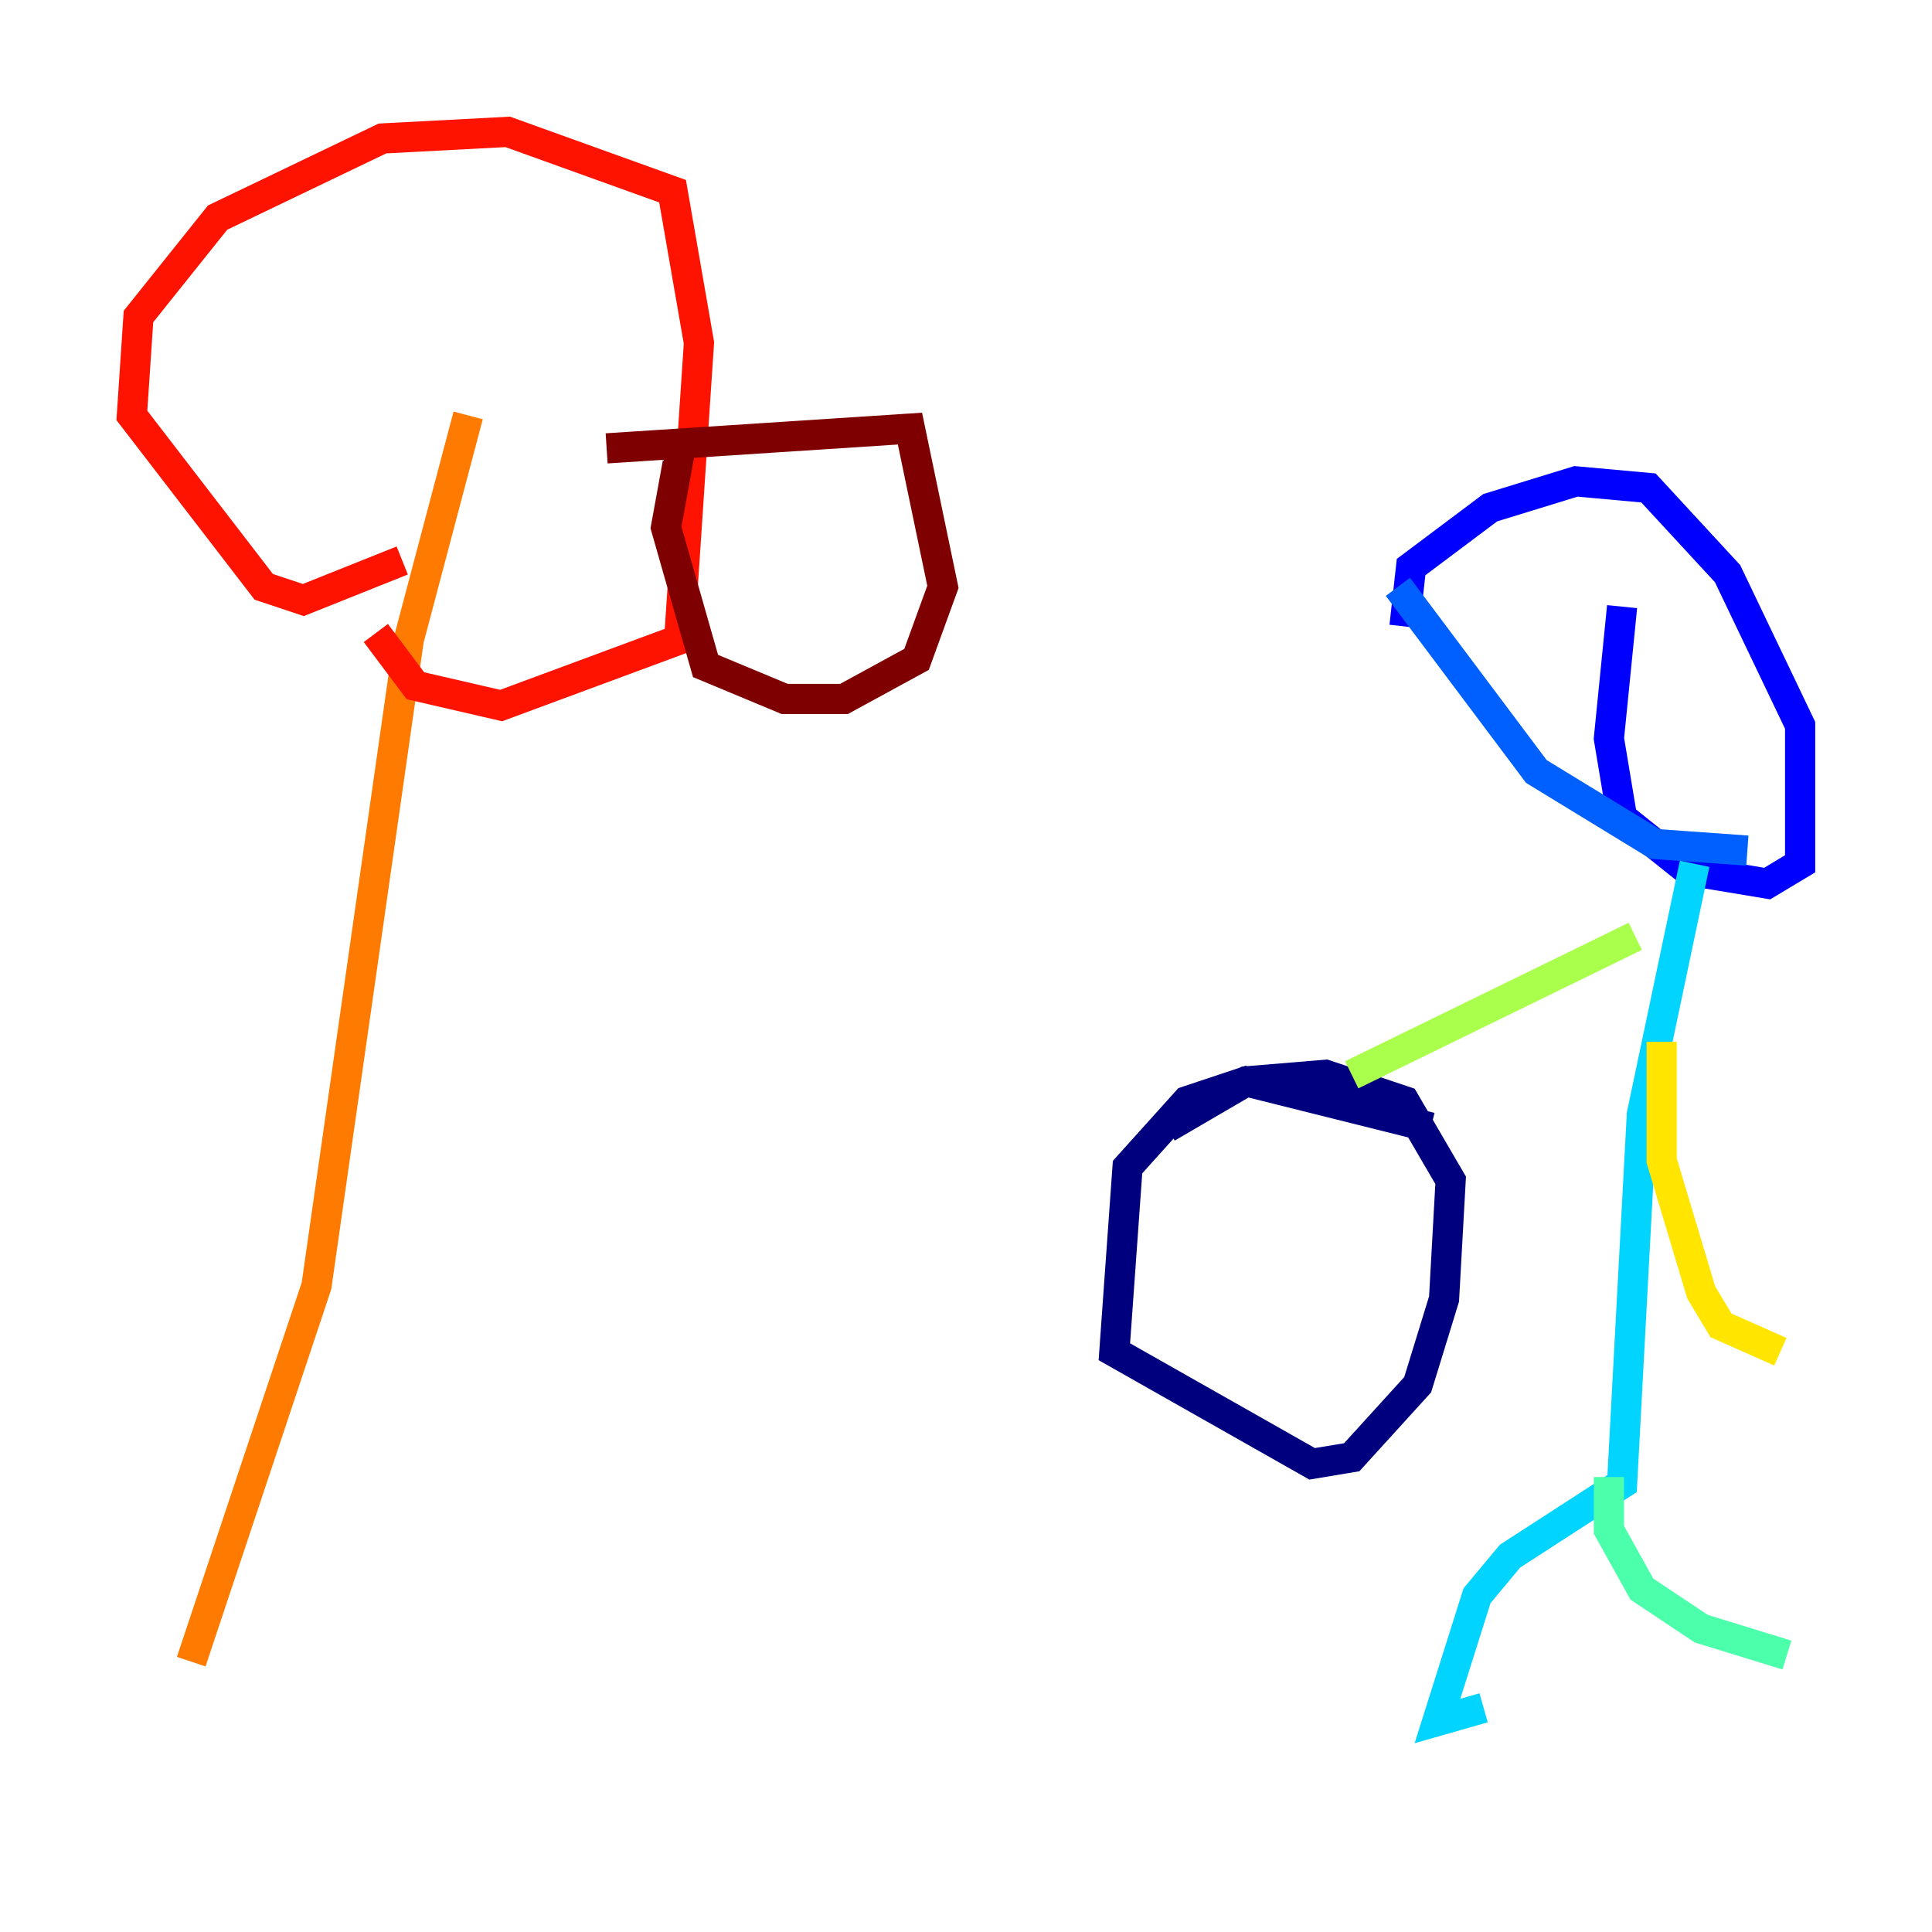 <?xml version="1.0" encoding="utf-8" ?>
<svg baseProfile="tiny" height="128" version="1.2" viewBox="0,0,128,128" width="128" xmlns="http://www.w3.org/2000/svg" xmlns:ev="http://www.w3.org/2001/xml-events" xmlns:xlink="http://www.w3.org/1999/xlink"><defs /><polyline fill="none" points="94.799,74.703 82.567,71.645 78.635,72.956 74.703,77.324 73.829,89.556 86.935,96.983 89.556,96.546 93.925,91.741 95.672,86.061 96.109,78.198 93.051,72.956 87.809,71.208 82.567,71.645 77.324,74.703" stroke="#00007f" stroke-width="2" /><polyline fill="none" points="107.468,40.191 106.594,48.928 107.468,54.171 111.836,57.666 117.079,58.539 119.263,57.229 119.263,48.055 114.457,38.007 109.215,32.328 104.41,31.891 98.73,33.638 93.488,37.57 93.051,41.502" stroke="#0000fe" stroke-width="2" /><polyline fill="none" points="92.614,38.88 101.788,51.113 109.652,55.918 115.768,56.355" stroke="#0060ff" stroke-width="2" /><polyline fill="none" points="112.273,57.229 108.778,73.829 107.468,98.293 100.041,103.099 97.857,105.72 95.236,114.02 98.293,113.147" stroke="#00d4ff" stroke-width="2" /><polyline fill="none" points="106.594,97.857 106.594,101.352 108.778,105.283 112.71,107.904 118.389,109.652" stroke="#4cffaa" stroke-width="2" /><polyline fill="none" points="108.341,62.034 89.556,71.208" stroke="#aaff4c" stroke-width="2" /><polyline fill="none" points="110.089,69.024 110.089,76.887 112.71,85.625 114.02,87.809 117.952,89.556" stroke="#ffe500" stroke-width="2" /><polyline fill="none" points="31.017,27.522 27.085,42.375 20.969,85.188 12.669,110.089" stroke="#ff7a00" stroke-width="2" /><polyline fill="none" points="26.648,37.133 20.096,39.754 17.474,38.88 8.737,27.522 9.174,20.969 14.416,14.416 25.338,9.174 33.638,8.737 44.56,12.669 46.307,22.717 44.997,42.375 33.201,46.744 27.522,45.433 24.901,41.939" stroke="#fe1200" stroke-width="2" /><polyline fill="none" points="40.191,29.706 60.287,28.396 62.471,38.88 60.724,43.686 55.918,46.307 51.986,46.307 46.744,44.123 44.123,34.949 44.997,30.143" stroke="#7f0000" stroke-width="2" /></svg>